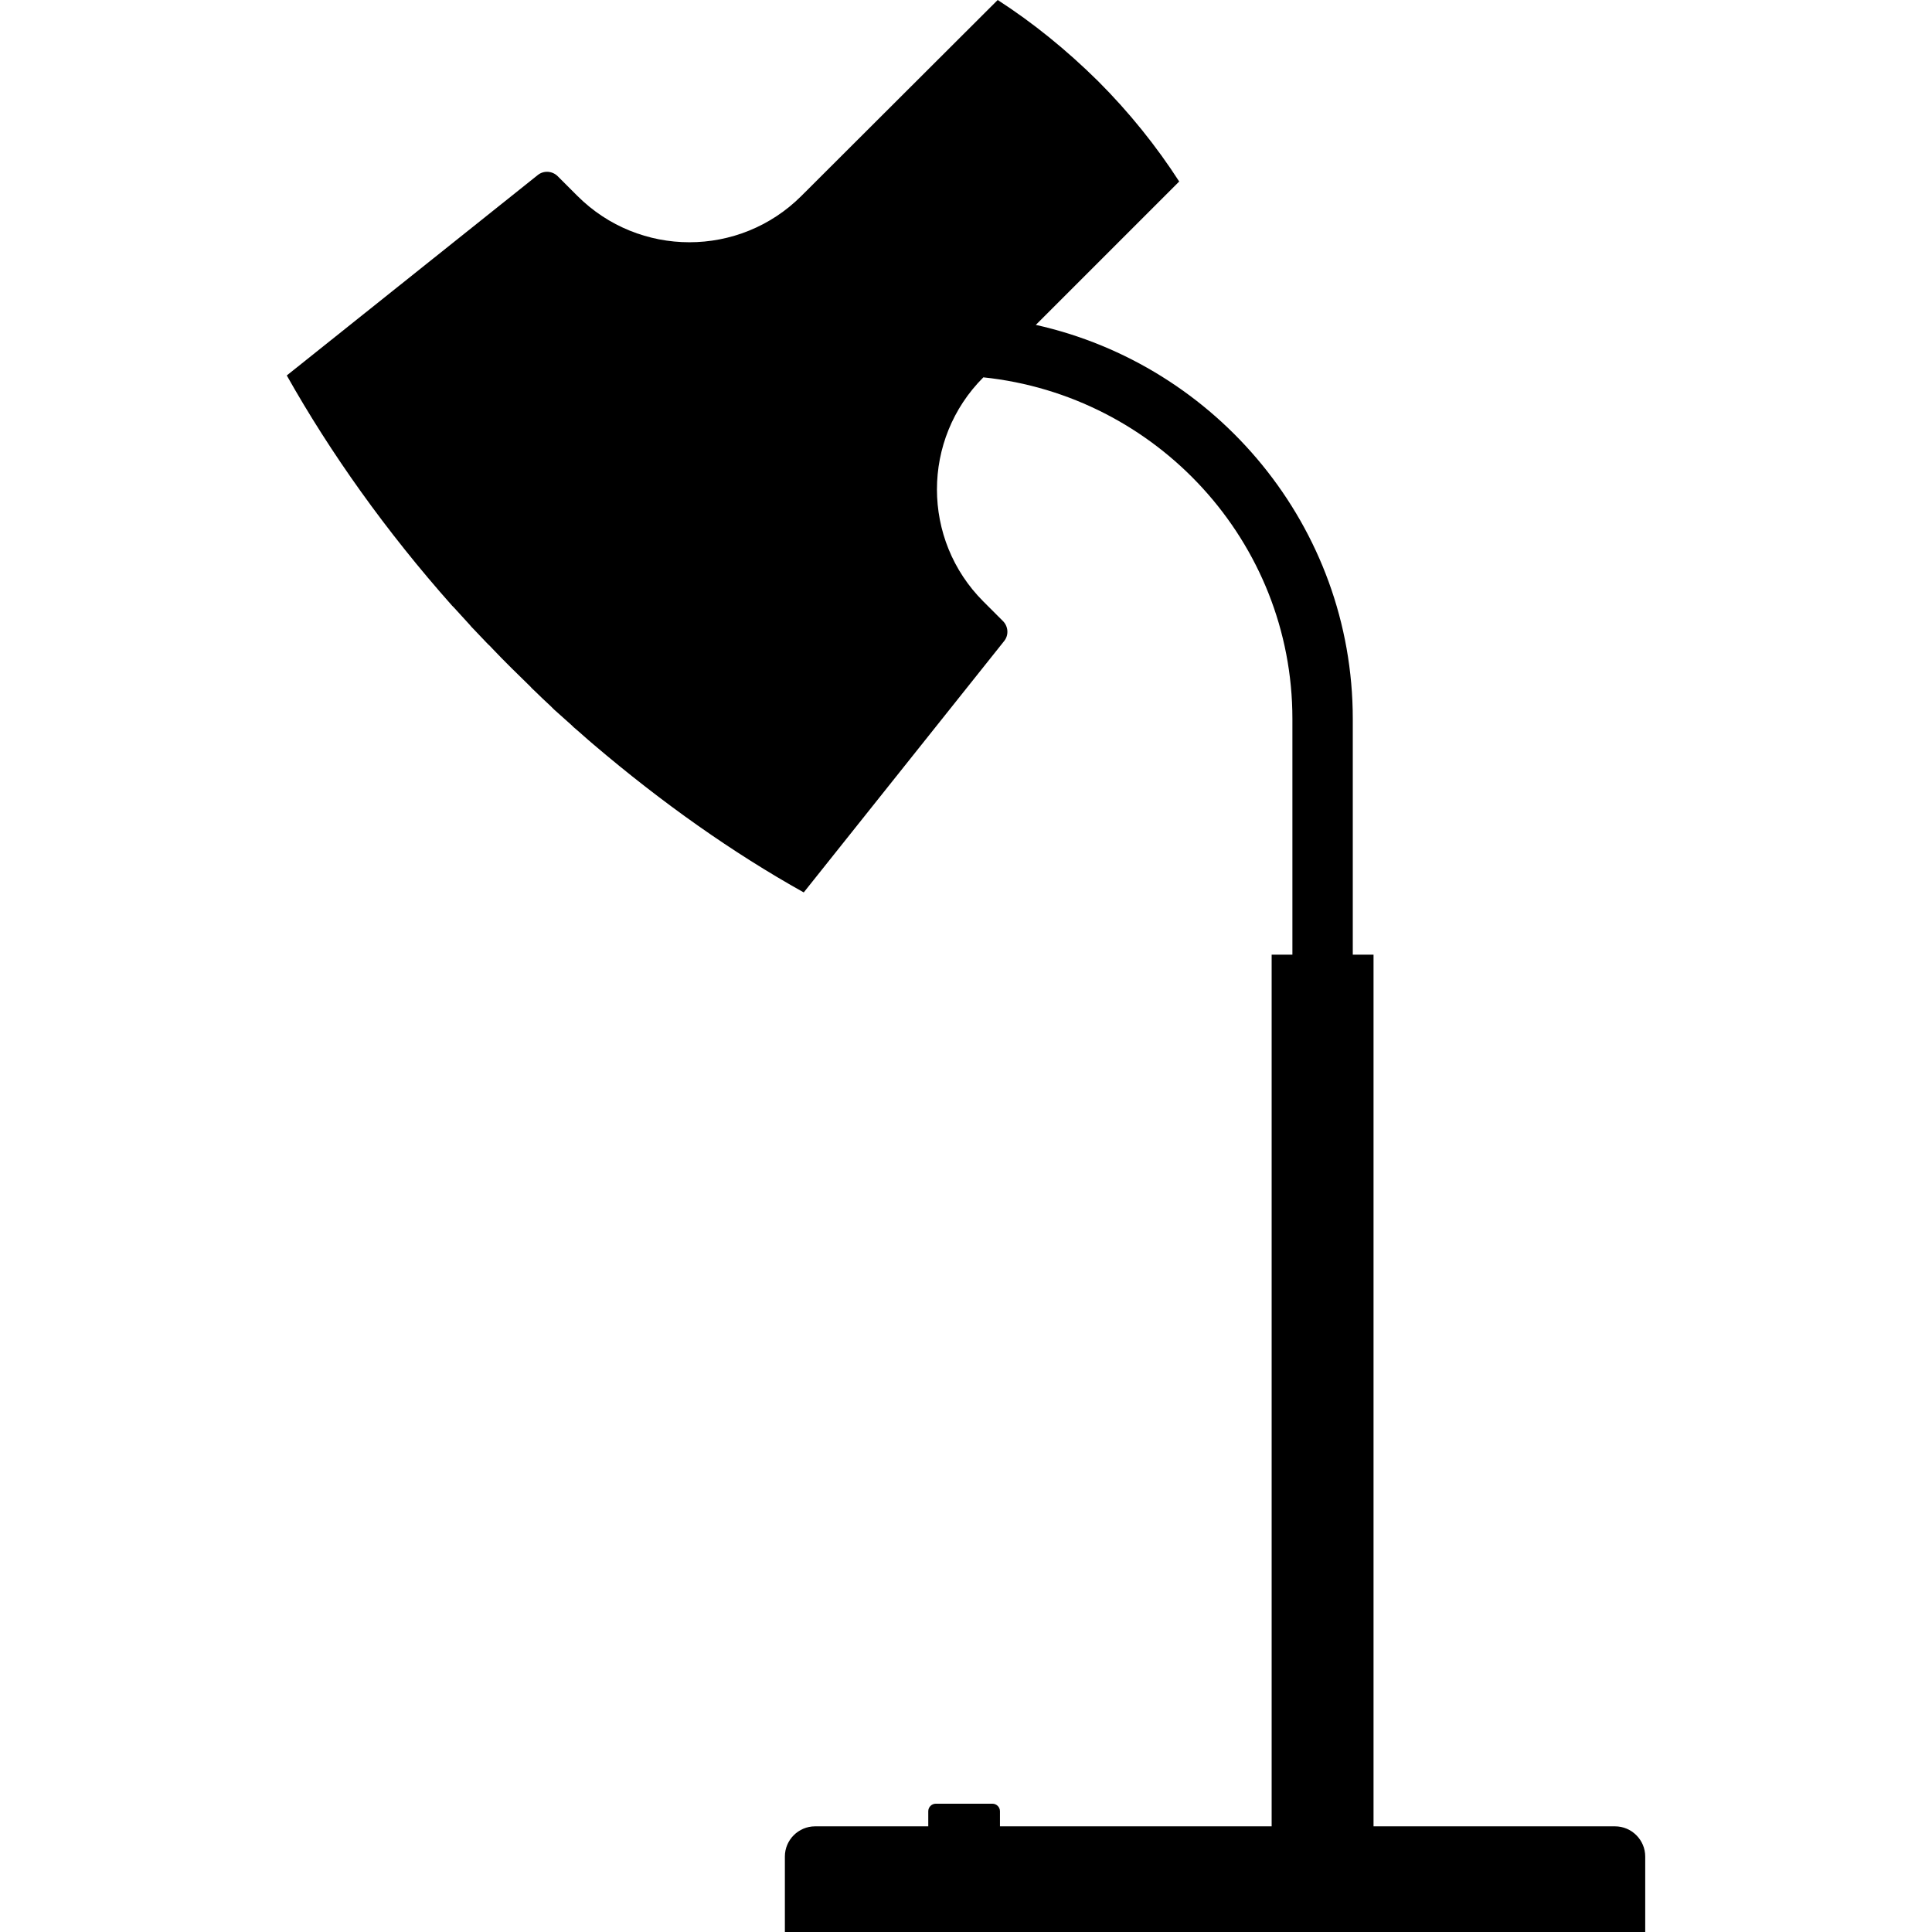 <svg version="1.1" xmlns="http://www.w3.org/2000/svg" x="0" y="0" viewBox="0 0 512 512" xml:space="preserve"><path d="M436 492v20H208v-20c0-4.4 3.6-8 8-8h30v-4c0-1.1.9-2 2-2h15c1.1 0 2 .9 2 2v4h72V253h5.5v-62.5c0-47-36-85.7-81.9-90.5-16.4 16.4-16.4 43 0 59.4l5.2 5.2c1.4 1.4 1.6 3.7.3 5.3L213 236.5c-18.8-10.5-37.5-23.7-55.7-39.2-1.8-1.5-3.5-3.1-5.3-4.6l-.5-.5c-1.6-1.4-3.1-2.8-4.7-4.2l-.9-.9c-1.4-1.3-2.8-2.6-4.2-4-.4-.4-.8-.7-1.1-1.1-1.7-1.7-3.4-3.3-5.1-5-1.7-1.7-3.4-3.4-5-5.1-.4-.4-.7-.8-1.1-1.1-1.3-1.4-2.7-2.8-4-4.2-.3-.3-.6-.6-.9-1-1.4-1.5-2.8-3.1-4.2-4.6l-.5-.5c-17.5-19.7-32.2-40.4-43.8-61l66.5-53.1c1.6-1.3 3.9-1.1 5.3.3l5.2 5.2c16.4 16.4 43 16.4 59.4 0l52-51.9c9.3 6 18.2 13.2 26.6 21.5 8.3 8.3 15.5 17.3 21.5 26.6l-38 38c48 10.7 84 53.5 84 104.4V253h5.5v231h64c4.4 0 8 3.6 8 8z"/></svg>
